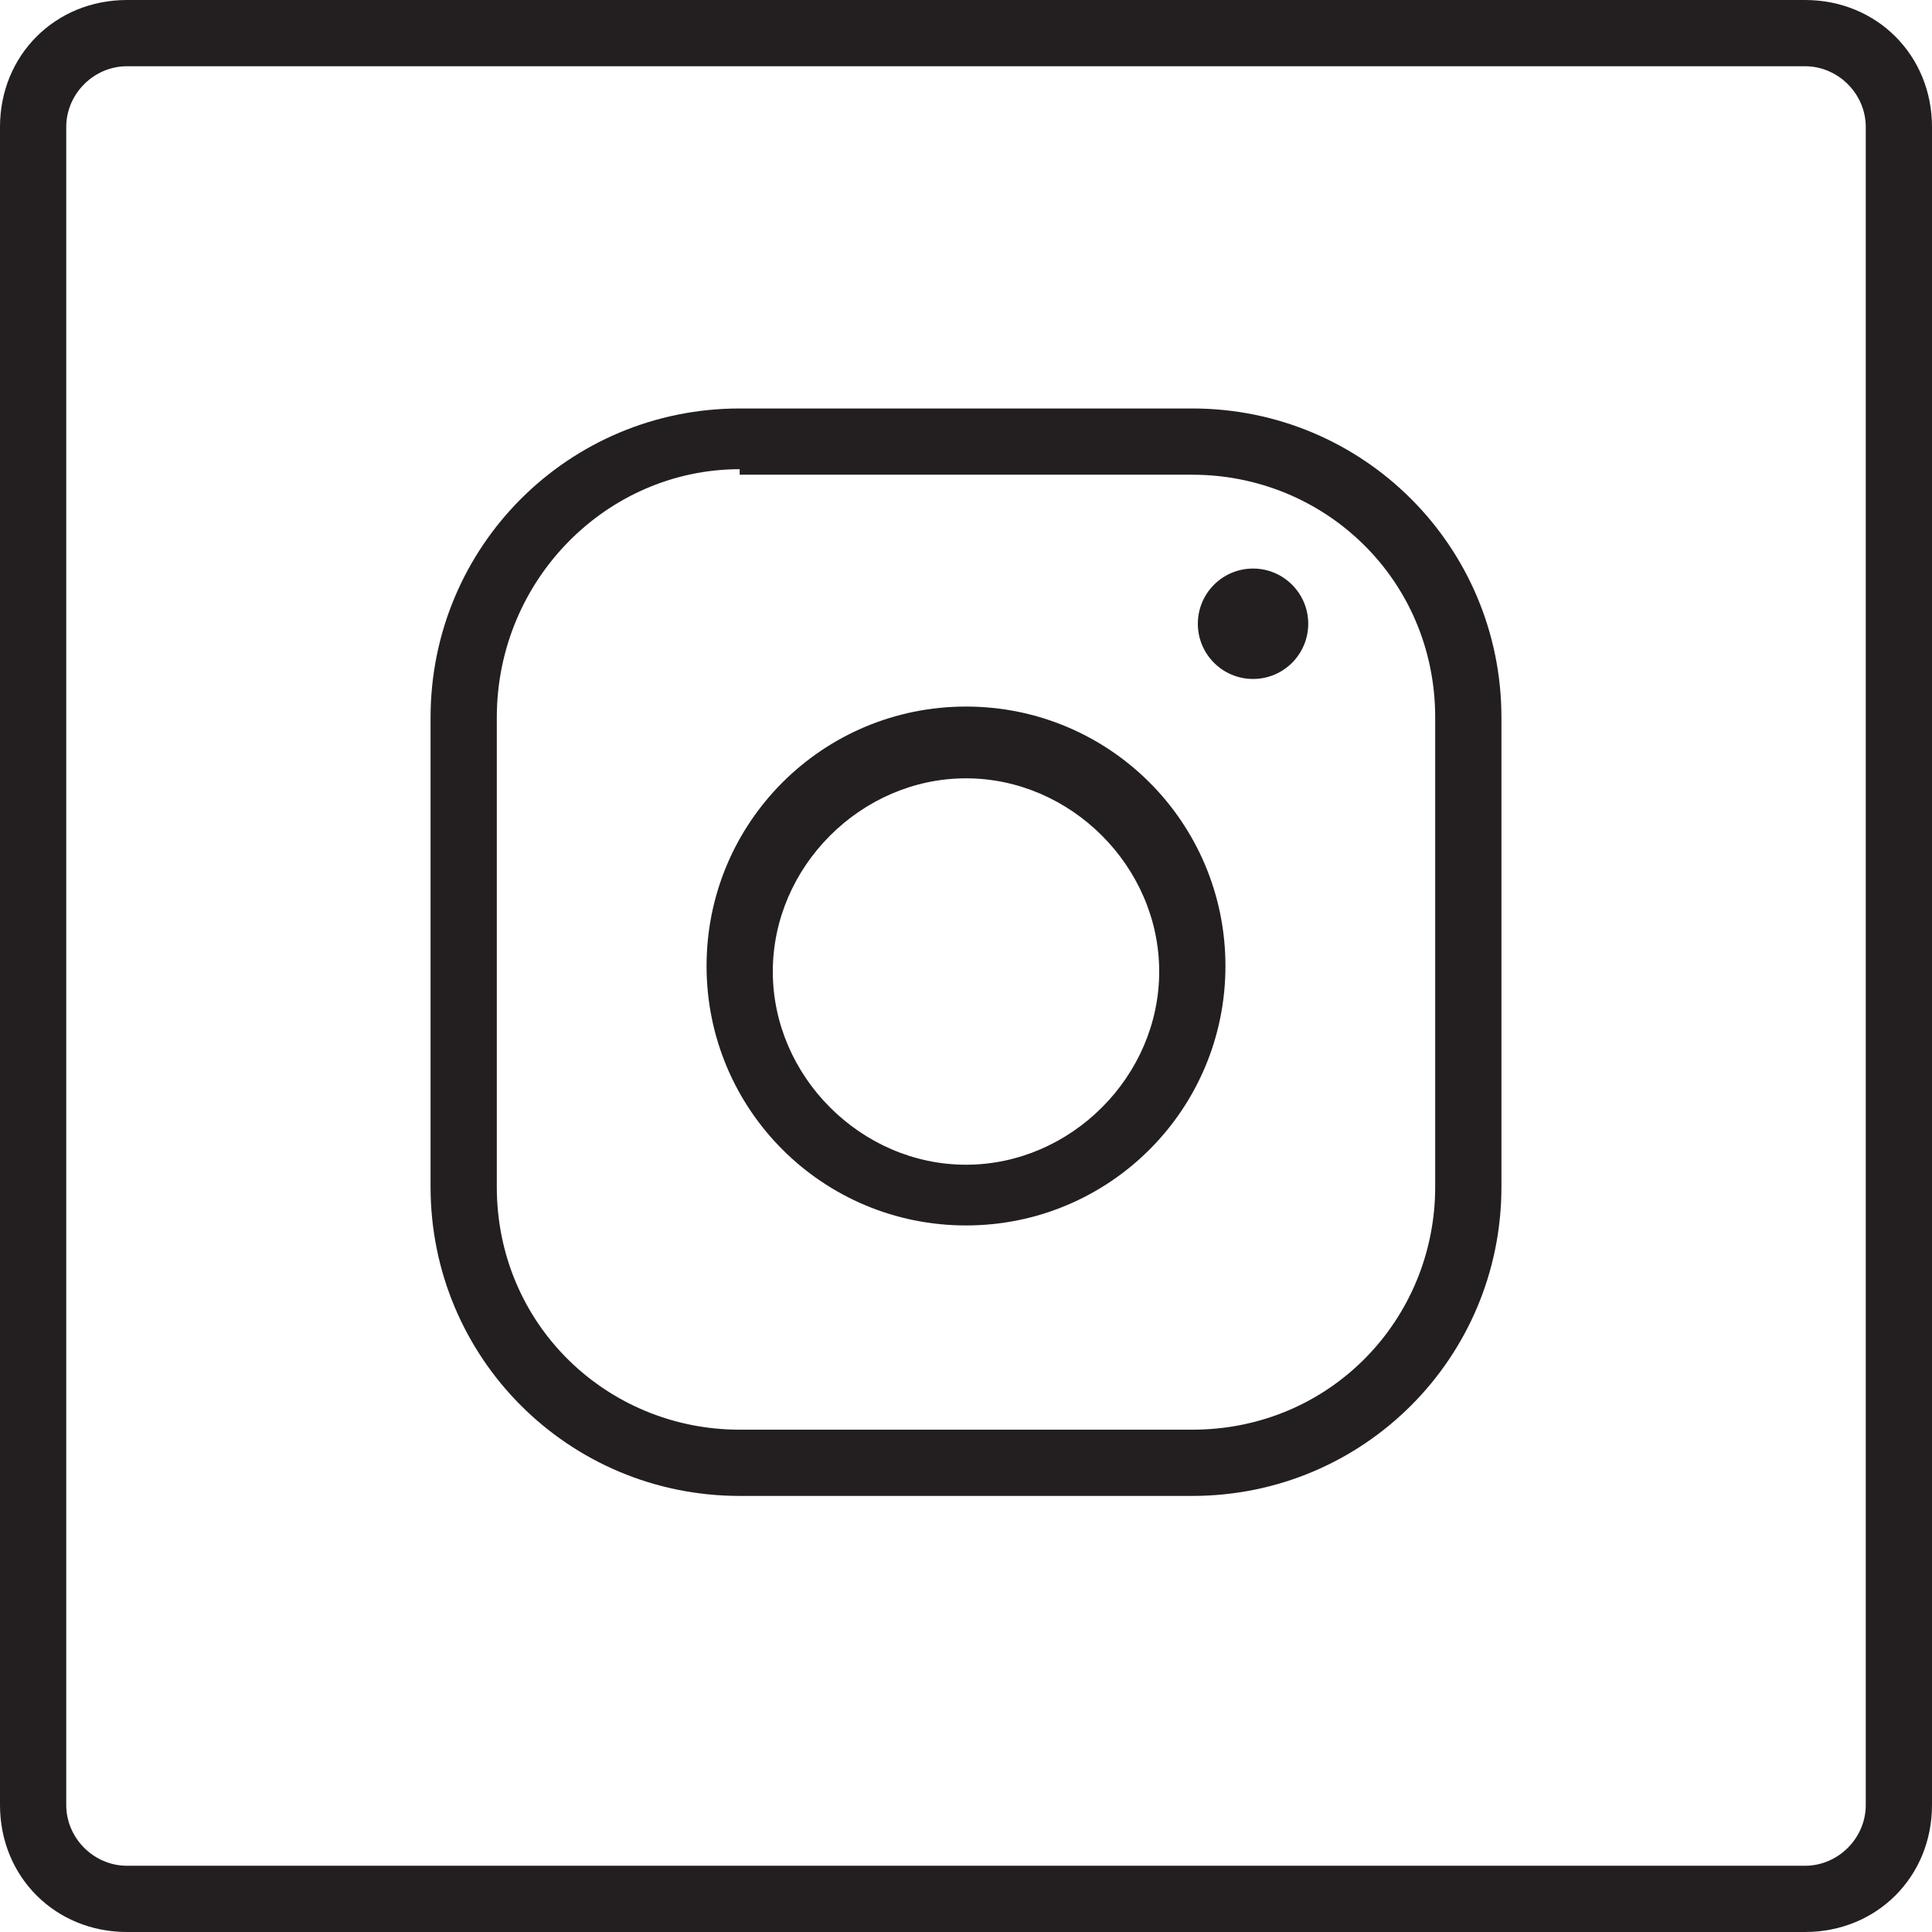 <?xml version="1.0" encoding="utf-8"?>
<!-- Generator: Adobe Illustrator 19.0.0, SVG Export Plug-In . SVG Version: 6.00 Build 0)  -->
<svg version="1.1" id="Layer_1" xmlns="http://www.w3.org/2000/svg" xmlns:xlink="http://www.w3.org/1999/xlink" x="0px" y="0px"
	 viewBox="0 0 35 35" style="enable-background:new 0 0 35 35;" xml:space="preserve">
<style type="text/css">
	.st0{fill:#231F20;}
</style>
<g id="XMLID_58_">
	<g id="XMLID_69_">
		<g id="XMLID_70_">
			<path id="XMLID_275_" class="st0" d="M32.7,35H2.3C1,35,0,34,0,32.7V2.3C0,1,1,0,2.3,0h30.4C34,0,35,1,35,2.3v30.4
				C35,34,34,35,32.7,35z M2.3,1.2c-0.6,0-1.1,0.5-1.1,1.1v30.4c0,0.6,0.5,1.1,1.1,1.1h30.4c0.6,0,1.1-0.5,1.1-1.1V2.3
				c0-0.6-0.5-1.1-1.1-1.1H2.3z"/>
		</g>
	</g>
	<g id="XMLID_65_">
		<path id="XMLID_66_" class="st0" d="M21.6,27.1h-8.2c-3.1,0-5.6-2.5-5.6-5.6V13c0-3.1,2.5-5.6,5.6-5.6h8.2c3.1,0,5.6,2.5,5.6,5.6
			v8.5C27.2,24.6,24.7,27.1,21.6,27.1z M13.4,8.5C11,8.5,9,10.5,9,13v8.5c0,2.5,2,4.4,4.4,4.4h8.2c2.5,0,4.4-2,4.4-4.4V13
			c0-2.5-2-4.4-4.4-4.4H13.4z"/>
	</g>
	<g id="XMLID_61_">
		<path id="XMLID_62_" class="st0" d="M17.5,22.2c-2.6,0-4.7-2.1-4.7-4.7s2.1-4.7,4.7-4.7s4.7,2.1,4.7,4.7S20.1,22.2,17.5,22.2z
			 M17.5,14.1c-1.9,0-3.5,1.6-3.5,3.5s1.6,3.5,3.5,3.5s3.5-1.6,3.5-3.5S19.4,14.1,17.5,14.1z"/>
	</g>
	<g id="XMLID_59_">
		<circle id="XMLID_60_" class="st0" cx="22.7" cy="11.3" r="1"/>
	</g>
</g>
</svg>
